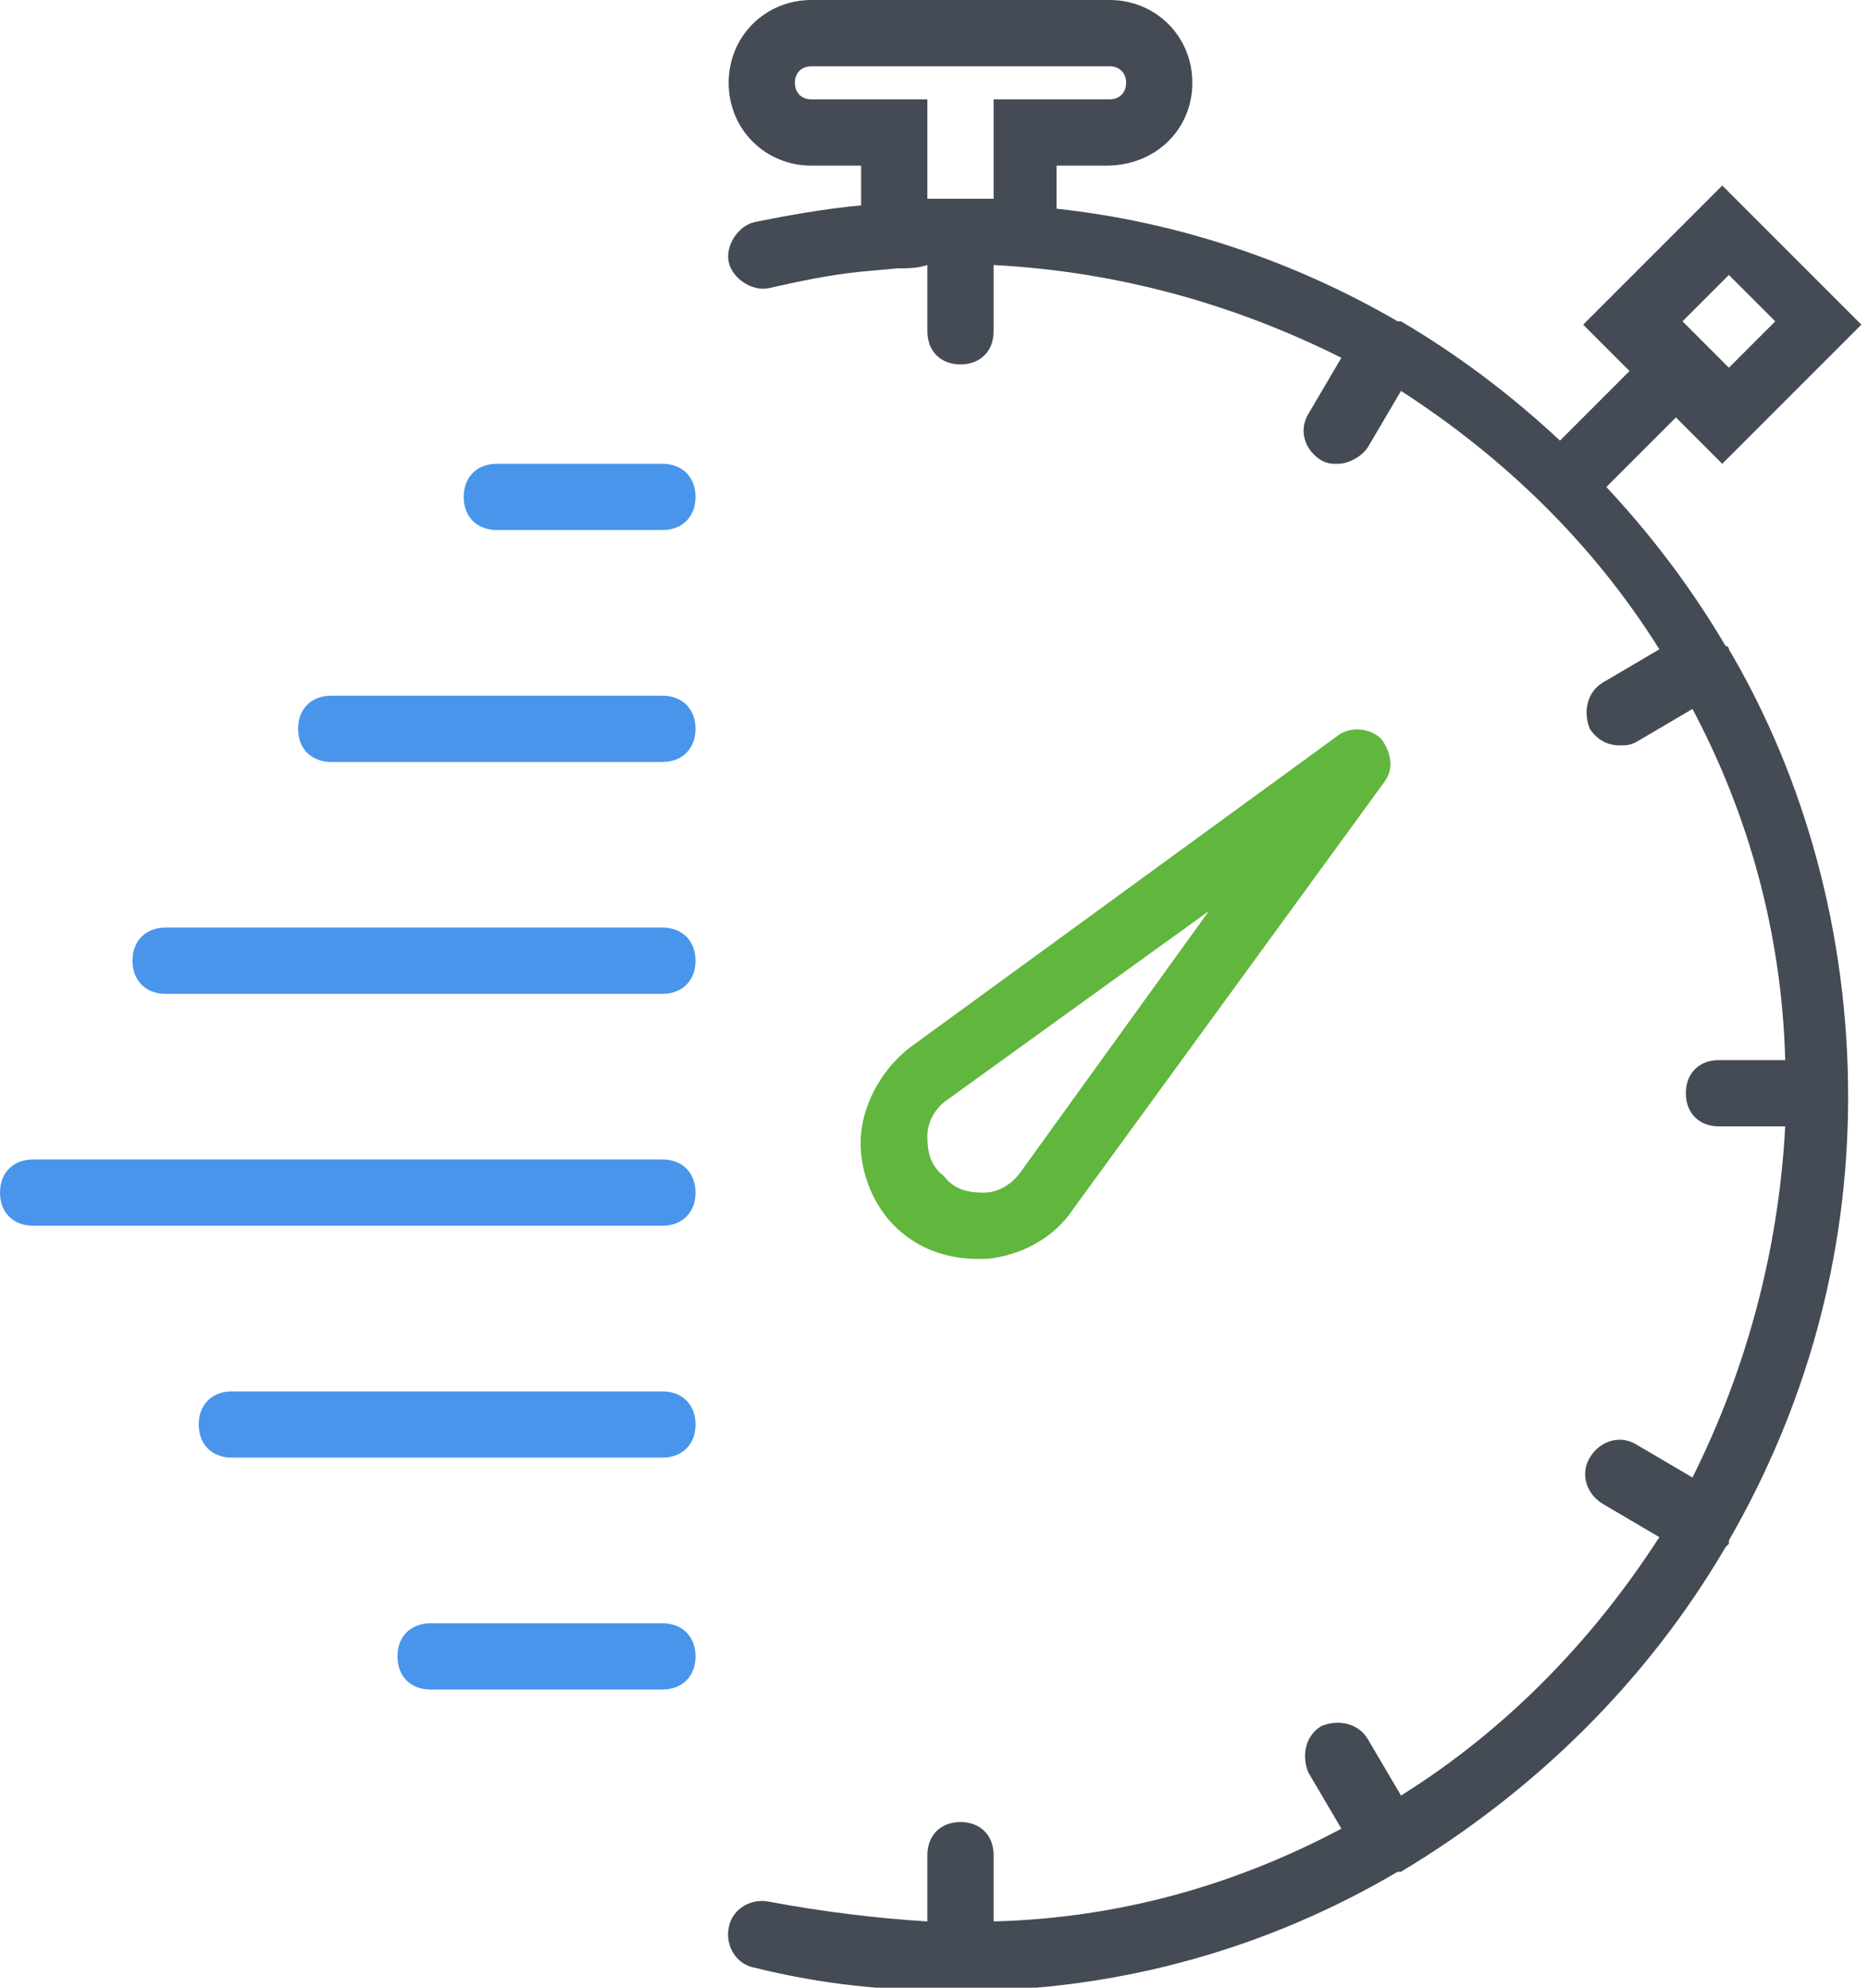 <?xml version="1.0" encoding="utf-8"?>
<!-- Generator: Adobe Illustrator 19.1.0, SVG Export Plug-In . SVG Version: 6.00 Build 0)  -->
<svg version="1.1" id="Layer_1" xmlns="http://www.w3.org/2000/svg" xmlns:xlink="http://www.w3.org/1999/xlink" x="0px" y="0px"
	 viewBox="0 0 56.4 60" style="enable-background:new 0 0 56.4 60;" xml:space="preserve">
<style type="text/css">
	.st0{clip-path:url(#SVGID_2_);fill:#61B63D;}
	.st1{clip-path:url(#SVGID_2_);fill:#444B54;}
	.st2{clip-path:url(#SVGID_2_);fill:#4995EC;}
</style>
<g>
	<defs>
		<rect id="SVGID_1_" width="56.4" height="60"/>
	</defs>
	<clipPath id="SVGID_2_">
		<use xlink:href="#SVGID_1_"  style="overflow:visible;"/>
	</clipPath>
	<path class="st0" d="M29.8,38c1-0.1,2-0.6,2.6-1.5l9.4-12.9c0.3-0.4,0.2-0.9-0.1-1.3c-0.3-0.3-0.9-0.4-1.3-0.1l-12.9,9.4
		c-0.8,0.6-1.4,1.6-1.5,2.6c-0.1,1,0.3,2.1,1,2.8c0.7,0.7,1.6,1,2.5,1C29.7,38,29.7,38,29.8,38 M28,34.3c0-0.5,0.3-0.9,0.6-1.1
		l7.9-5.7l-5.7,7.9c-0.3,0.4-0.7,0.6-1.1,0.6c-0.5,0-0.9-0.1-1.2-0.5C28.1,35.2,28,34.8,28,34.3"/>
	<path class="st1" d="M52.2,19.6C52.2,19.5,52.2,19.5,52.2,19.6c0-0.1-0.1-0.1-0.1-0.1c-1-1.7-2.2-3.3-3.6-4.8l2.1-2.1l1.4,1.4
		l4.2-4.2l-4.2-4.2l-4.2,4.2l1.4,1.4l-2.1,2.1c-1.5-1.4-3.1-2.6-4.8-3.6c0,0,0,0,0,0c0,0,0,0-0.1,0c-3.1-1.8-6.6-3-10.3-3.4V5h1.5
		C34.9,5,36,3.9,36,2.5C36,1.1,34.9,0,33.5,0h-9C23.1,0,22,1.1,22,2.5C22,3.9,23.1,5,24.5,5H26v1.2c-1.1,0.1-2.2,0.3-3.2,0.5
		c-0.5,0.1-0.9,0.7-0.8,1.2c0.1,0.5,0.7,0.9,1.2,0.8c0.9-0.2,1.8-0.4,2.8-0.5l1.1-0.1c0.3,0,0.6,0,0.9-0.1v2c0,0.6,0.4,1,1,1
		c0.6,0,1-0.4,1-1V8c3.8,0.2,7.3,1.2,10.5,2.8l-1,1.7c-0.3,0.5-0.1,1.1,0.4,1.4c0.2,0.1,0.3,0.1,0.5,0.1c0.3,0,0.7-0.2,0.9-0.5
		l1-1.7c3.1,2,5.8,4.6,7.8,7.8l-1.7,1c-0.5,0.3-0.6,0.9-0.4,1.4c0.2,0.3,0.5,0.5,0.9,0.5c0.2,0,0.3,0,0.5-0.1l1.7-1
		c1.7,3.2,2.7,6.8,2.8,10.6h-2c-0.6,0-1,0.4-1,1s0.4,1,1,1h2c-0.2,3.8-1.2,7.4-2.8,10.6l-1.7-1c-0.5-0.3-1.1-0.1-1.4,0.4
		c-0.3,0.5-0.1,1.1,0.4,1.4l1.7,1c-2,3.1-4.6,5.8-7.8,7.8l-1-1.7c-0.3-0.5-0.9-0.6-1.4-0.4c-0.5,0.3-0.6,0.9-0.4,1.4l1,1.7
		c-3.2,1.7-6.7,2.7-10.5,2.8v-2c0-0.6-0.4-1-1-1s-1,0.4-1,1v2c-1.6-0.1-3.2-0.3-4.8-0.6c-0.5-0.1-1.1,0.2-1.2,0.8
		c-0.1,0.5,0.2,1.1,0.8,1.2c2,0.5,4,0.7,6.1,0.7c0,0,0.1,0,0.1,0c0,0,0,0,0,0c0,0,0,0,0,0c4.8,0,9.3-1.3,13.2-3.6c0,0,0.1,0,0.1,0
		c0,0,0,0,0,0c4-2.4,7.4-5.7,9.8-9.8c0,0,0,0,0.1-0.1c0,0,0,0,0-0.1c2.3-4,3.6-8.5,3.6-13.4S54.5,23.5,52.2,19.6 M52.2,8.3l1.4,1.4
		l-1.4,1.4l-1.4-1.4L52.2,8.3z M28,6V3h-3.5C24.2,3,24,2.8,24,2.5C24,2.2,24.2,2,24.5,2h9C33.8,2,34,2.2,34,2.5
		C34,2.8,33.8,3,33.5,3H30v3c-0.3,0-0.7,0-1,0c0,0-0.1,0-0.1,0c0,0,0,0-0.1,0c-0.2,0-0.3,0-0.5,0C28.2,6,28.1,6,28,6"/>
	<path class="st2" d="M20,14h-5c-0.6,0-1,0.4-1,1c0,0.6,0.4,1,1,1h5c0.6,0,1-0.4,1-1C21,14.4,20.6,14,20,14"/>
	<path class="st2" d="M20,21H10c-0.6,0-1,0.4-1,1c0,0.6,0.4,1,1,1h10c0.6,0,1-0.4,1-1C21,21.4,20.6,21,20,21"/>
	<path class="st2" d="M20,28H5c-0.6,0-1,0.4-1,1c0,0.6,0.4,1,1,1h15c0.6,0,1-0.4,1-1C21,28.4,20.6,28,20,28"/>
	<path class="st2" d="M20,35H1c-0.6,0-1,0.4-1,1s0.4,1,1,1h19c0.6,0,1-0.4,1-1S20.6,35,20,35"/>
	<path class="st2" d="M20,42H7c-0.6,0-1,0.4-1,1s0.4,1,1,1h13c0.6,0,1-0.4,1-1S20.6,42,20,42"/>
	<path class="st2" d="M20,49h-7c-0.6,0-1,0.4-1,1s0.4,1,1,1h7c0.6,0,1-0.4,1-1S20.6,49,20,49"/>
</g>
</svg>
